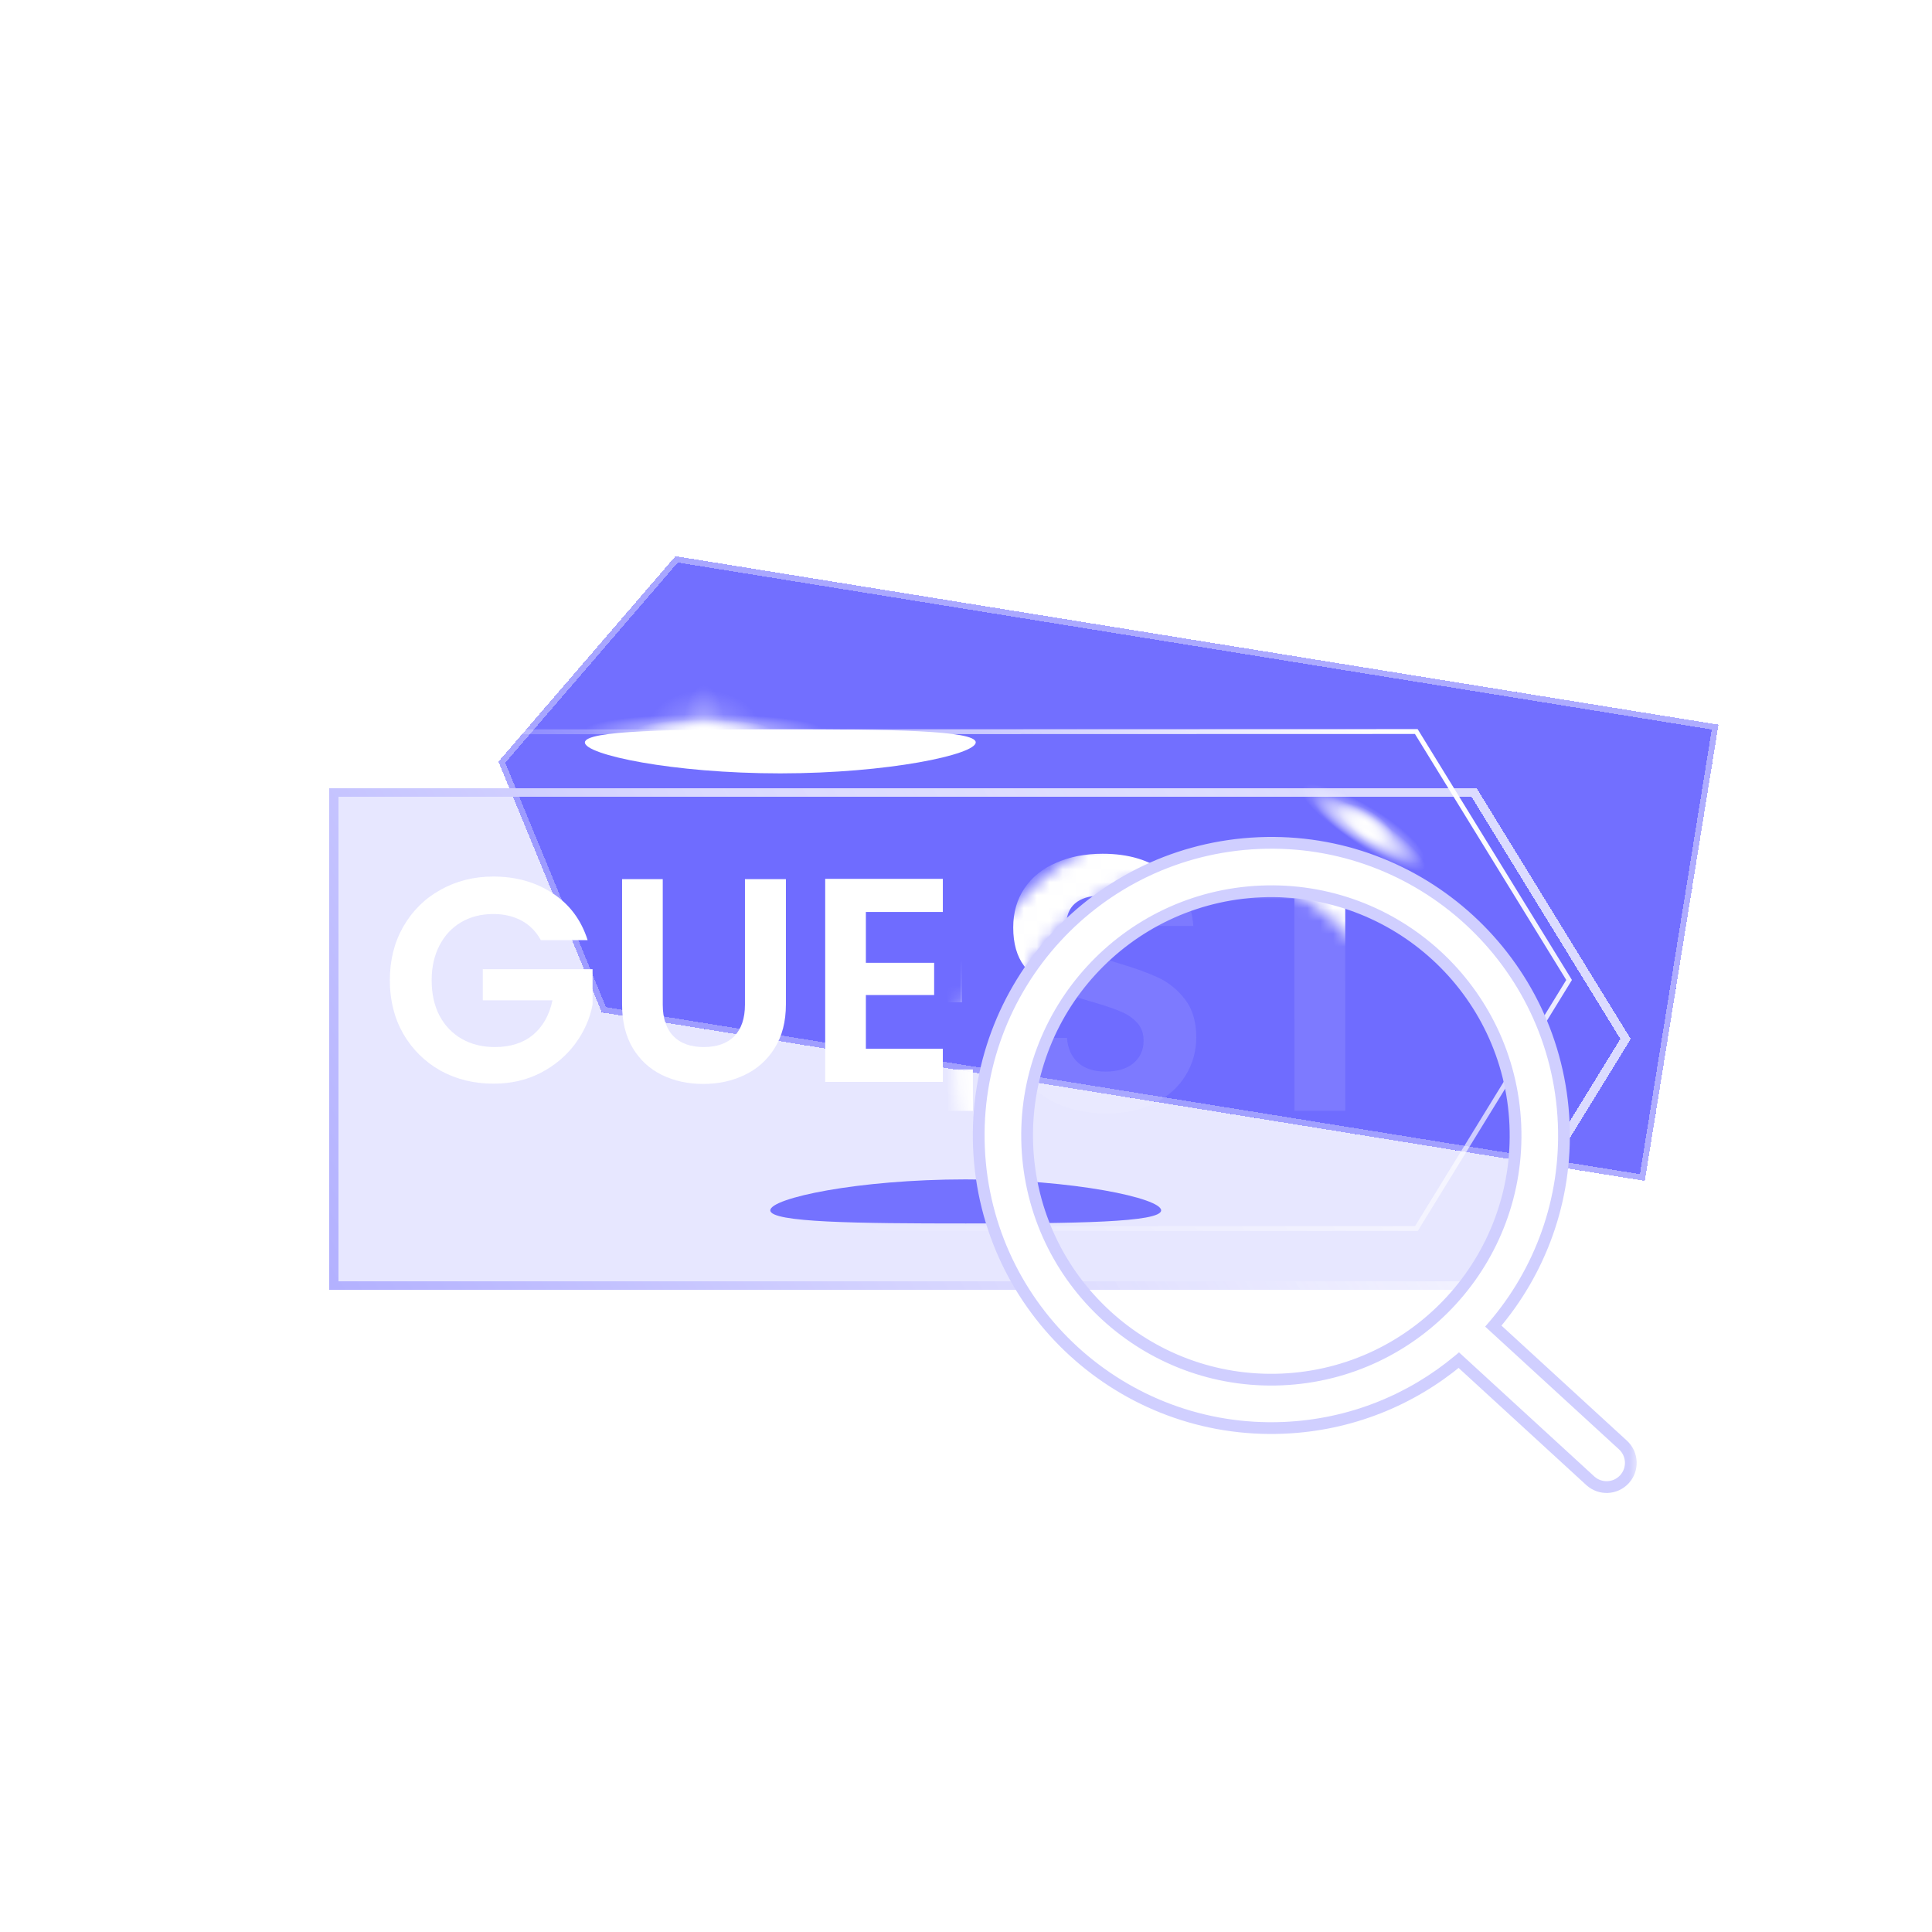 <svg width="150" height="150" viewBox="0 0 150 150" fill="none" xmlns="http://www.w3.org/2000/svg">
<g id="&#234;&#178;&#140;&#236;&#138;&#164;&#237;&#138;&#184;">
<g id="Group 1000010811">
<g id="Rectangle 2860473" filter="url(#filter0_d_993_24714)">
<path d="M124.279 88.26L43.3 75.18L35.276 55.711L49.022 39.759L130 52.838L124.279 88.26Z" fill="#6360FF" fill-opacity="0.9" shape-rendering="crispEdges"/>
<path d="M124.09 87.998L43.463 74.975L35.54 55.754L49.111 40.004L129.738 53.027L124.09 87.998Z" stroke="url(#paint0_linear_993_24714)" stroke-width="0.456" shape-rendering="crispEdges"/>
</g>
<path id="Ellipse 114" d="M75.755 57.637C75.755 58.582 68.963 60.042 60.583 60.044C52.204 60.047 45.411 58.59 45.41 57.645C45.41 56.701 52.203 56.625 60.583 56.623C68.962 56.62 75.755 56.692 75.755 57.637Z" fill="white"/>
<path id="Ellipse 115" d="M59.806 93.972C59.806 93.027 66.599 91.568 74.979 91.568C83.358 91.568 90.151 93.027 90.151 93.972C90.151 94.917 83.358 94.99 74.979 94.99C66.599 94.99 59.806 94.917 59.806 93.972Z" fill="#7875FF"/>
<g id="Rectangle 2860472" filter="url(#filter1_bd_993_24714)">
<path d="M21.006 56.621H110.072L122.045 76.101L110.072 95.58H21.006V56.621Z" fill="#6360FF" fill-opacity="0.15" shape-rendering="crispEdges"/>
<path d="M21.348 56.963H109.881L121.643 76.101L109.881 95.238H21.348V56.963Z" stroke="url(#paint1_linear_993_24714)" stroke-width="0.685" shape-rendering="crispEdges"/>
</g>
<path id="Rectangle 2860474" d="M21.188 56.823L109.961 56.797L121.824 76.085L109.972 95.38L21.199 95.406L21.188 56.823Z" stroke="url(#paint2_linear_993_24714)" stroke-width="0.376"/>
<g id="GUE" filter="url(#filter2_d_993_24714)">
<path id="Vector" d="M67.226 70.805V74.752H72.526V77.255H67.226V81.428H73.202V83.999H64.068V68.234H73.202V70.805H67.226Z" fill="white"/>
<path id="Vector_2" d="M51.456 68.258V78.001C51.456 79.068 51.734 79.887 52.29 80.459C52.846 81.015 53.628 81.293 54.636 81.293C55.658 81.293 56.447 81.015 57.004 80.459C57.56 79.887 57.838 79.068 57.838 78.001V68.258H61.018V77.978C61.018 79.316 60.725 80.451 60.138 81.383C59.567 82.3 58.793 82.992 57.816 83.458C56.853 83.924 55.778 84.157 54.59 84.157C53.418 84.157 52.35 83.924 51.388 83.458C50.441 82.992 49.689 82.3 49.133 81.383C48.577 80.451 48.298 79.316 48.298 77.978V68.258H51.456Z" fill="white"/>
<path id="Vector_3" d="M41.993 72.994C41.632 72.332 41.136 71.829 40.505 71.483C39.873 71.137 39.136 70.964 38.294 70.964C37.362 70.964 36.535 71.174 35.813 71.595C35.092 72.016 34.528 72.618 34.122 73.4C33.716 74.181 33.513 75.084 33.513 76.106C33.513 77.158 33.716 78.076 34.122 78.857C34.543 79.639 35.122 80.241 35.859 80.662C36.595 81.082 37.452 81.293 38.43 81.293C39.632 81.293 40.617 80.977 41.384 80.346C42.151 79.699 42.654 78.805 42.895 77.662H37.482V75.249H46.007V78C45.797 79.098 45.346 80.113 44.654 81.045C43.962 81.977 43.068 82.729 41.97 83.3C40.888 83.856 39.67 84.135 38.317 84.135C36.798 84.135 35.423 83.796 34.19 83.12C32.972 82.428 32.01 81.473 31.303 80.256C30.611 79.038 30.266 77.654 30.266 76.106C30.266 74.557 30.611 73.174 31.303 71.956C32.01 70.723 32.972 69.769 34.19 69.092C35.423 68.4 36.791 68.055 38.294 68.055C40.069 68.055 41.609 68.491 42.918 69.363C44.226 70.22 45.128 71.43 45.624 72.994H41.993Z" fill="white"/>
</g>
<g id="Group 1000010805">
<g id="Group 1000010808">
<ellipse id="Ellipse 121" cx="106.278" cy="64.638" rx="5.153" ry="1.219" transform="rotate(32.949 106.278 64.638)" fill="url(#paint3_radial_993_24714)"/>
<ellipse id="Ellipse 122" cx="106.278" cy="64.638" rx="0.743" ry="1.626" transform="rotate(122.949 106.278 64.638)" fill="url(#paint4_radial_993_24714)" fill-opacity="0.5"/>
</g>
</g>
<g id="Group 1000010806">
<g id="Group 1000010812">
<ellipse id="Ellipse 120" cx="105.824" cy="63.988" rx="5.487" ry="1.434" transform="rotate(31.046 105.824 63.988)" fill="url(#paint5_radial_993_24714)" fill-opacity="0.75"/>
<ellipse id="Ellipse 121_2" cx="106.005" cy="63.889" rx="2.515" ry="0.989" transform="rotate(31.046 106.005 63.889)" fill="url(#paint6_radial_993_24714)"/>
</g>
<g id="Group 1000010836">
<ellipse id="Ellipse 115_2" cx="9.169" cy="1.164" rx="9.169" ry="1.164" transform="matrix(1 -0 0 1 45.485 55.461)" fill="url(#paint7_radial_993_24714)" fill-opacity="0.75"/>
<ellipse id="Ellipse 117" cx="54.655" cy="56.618" rx="2.998" ry="4.355" transform="rotate(89.983 54.655 56.618)" fill="url(#paint8_radial_993_24714)" fill-opacity="0.3"/>
<ellipse id="Ellipse 116" cx="5.153" cy="0.787" rx="5.153" ry="0.787" transform="matrix(1 -0 0 1 49.501 55.838)" fill="url(#paint9_radial_993_24714)"/>
<ellipse id="Ellipse 122_2" cx="3.401" cy="1.626" rx="3.401" ry="1.626" transform="matrix(-4.2159e-08 1 -1 0 56.28 53.223)" fill="url(#paint10_radial_993_24714)" fill-opacity="0.25"/>
<ellipse id="Ellipse 118" cx="0.48" cy="1.626" rx="0.48" ry="1.626" transform="matrix(0 1 -1 0 56.28 56.143)" fill="url(#paint11_radial_993_24714)" fill-opacity="0.5"/>
</g>
<mask id="mask0_993_24714" style="mask-type:alpha" maskUnits="userSpaceOnUse" x="74" y="63" width="39" height="39">
<circle id="Ellipse 118_2" cx="93.186" cy="82.755" r="17.164" transform="rotate(-0.017 93.186 82.755)" fill="white" fill-opacity="0.1" stroke="#BBB9FF" stroke-width="3.759"/>
</mask>
<g mask="url(#mask0_993_24714)">
<g id="GUEST">
<g id="Vector_4" filter="url(#filter3_d_993_24714)">
<path d="M109.685 66.56L109.686 69.746L104.443 69.747L104.447 86.239L100.501 86.24L100.496 69.749L95.252 69.75L95.251 66.564L109.685 66.56Z" fill="white"/>
</g>
<g id="Vector_5" filter="url(#filter4_d_993_24714)">
<path d="M85.916 86.441C84.544 86.442 83.303 86.207 82.194 85.738C81.104 85.268 80.239 84.592 79.6 83.709C78.961 82.826 78.632 81.783 78.612 80.58L82.841 80.579C82.898 81.387 83.18 82.026 83.687 82.495C84.214 82.965 84.928 83.2 85.83 83.199C86.751 83.199 87.475 82.983 88.001 82.55C88.527 82.099 88.79 81.516 88.789 80.802C88.789 80.22 88.611 79.741 88.253 79.365C87.896 78.989 87.445 78.698 86.9 78.491C86.374 78.266 85.641 78.022 84.701 77.759C83.423 77.383 82.38 77.017 81.571 76.66C80.782 76.285 80.096 75.731 79.513 74.998C78.949 74.246 78.667 73.25 78.666 72.01C78.666 70.845 78.957 69.83 79.54 68.965C80.122 68.1 80.939 67.442 81.992 66.991C83.044 66.521 84.246 66.285 85.6 66.285C87.629 66.284 89.274 66.782 90.534 67.778C91.812 68.755 92.517 70.126 92.649 71.893L88.308 71.894C88.27 71.218 87.978 70.663 87.433 70.231C86.907 69.78 86.202 69.555 85.319 69.555C84.548 69.555 83.928 69.753 83.458 70.148C83.007 70.543 82.782 71.116 82.782 71.868C82.782 72.394 82.952 72.835 83.29 73.192C83.647 73.531 84.08 73.812 84.587 74.038C85.113 74.244 85.846 74.489 86.786 74.77C88.064 75.146 89.107 75.521 89.916 75.897C90.724 76.272 91.419 76.836 92.002 77.588C92.585 78.339 92.877 79.326 92.877 80.547C92.877 81.6 92.605 82.577 92.06 83.48C91.516 84.382 90.717 85.106 89.665 85.651C88.612 86.177 87.363 86.441 85.916 86.441Z" fill="white"/>
</g>
<path id="Vector_6" d="M68.059 69.757L68.061 74.691L74.686 74.689L74.687 77.818L68.062 77.82L68.063 83.035L75.534 83.033L75.535 86.247L64.118 86.25L64.112 66.545L75.529 66.542L75.53 69.755L68.059 69.757Z" fill="white"/>
</g>
</g>
</g>
<g id="Union" filter="url(#filter5_bd_993_24714)">
<mask id="path-24-outside-1_993_24714" maskUnits="userSpaceOnUse" x="68.281" y="57.577" width="53.236" height="55.148" fill="black">
<rect fill="white" x="68.281" y="57.577" width="53.236" height="55.148"/>
<path fill-rule="evenodd" clip-rule="evenodd" d="M111.946 81.634C112.397 92.097 104.281 100.944 93.819 101.395C83.356 101.847 74.508 93.731 74.057 83.268C73.606 72.805 81.722 63.958 92.185 63.507C102.647 63.056 111.495 71.172 111.946 81.634ZM107.558 99.898C103.864 102.985 99.162 104.927 93.98 105.151C81.444 105.691 70.843 95.967 70.302 83.43C69.761 70.893 79.486 60.292 92.023 59.752C104.559 59.211 115.161 68.936 115.701 81.472C115.96 87.474 113.866 93.032 110.238 97.255L120.303 106.487C121.067 107.189 121.119 108.378 120.417 109.143C119.715 109.908 118.527 109.959 117.762 109.257L107.558 99.898Z"/>
</mask>
<path fill-rule="evenodd" clip-rule="evenodd" d="M111.946 81.634C112.397 92.097 104.281 100.944 93.819 101.395C83.356 101.847 74.508 93.731 74.057 83.268C73.606 72.805 81.722 63.958 92.185 63.507C102.647 63.056 111.495 71.172 111.946 81.634ZM107.558 99.898C103.864 102.985 99.162 104.927 93.98 105.151C81.444 105.691 70.843 95.967 70.302 83.43C69.761 70.893 79.486 60.292 92.023 59.752C104.559 59.211 115.161 68.936 115.701 81.472C115.96 87.474 113.866 93.032 110.238 97.255L120.303 106.487C121.067 107.189 121.119 108.378 120.417 109.143C119.715 109.908 118.527 109.959 117.762 109.257L107.558 99.898Z" fill="white"/>
<path d="M107.558 99.898L107.867 99.561L107.572 99.291L107.266 99.547L107.558 99.898ZM110.238 97.255L109.892 96.957L109.604 97.292L109.929 97.591L110.238 97.255ZM120.303 106.487L120.611 106.151L120.303 106.487ZM117.762 109.257L118.07 108.921L117.762 109.257ZM93.838 101.851C104.553 101.389 112.864 92.329 112.402 81.615L111.49 81.654C111.93 91.865 104.01 100.499 93.799 100.94L93.838 101.851ZM73.601 83.288C74.063 94.002 83.124 102.313 93.838 101.851L93.799 100.94C83.588 101.38 74.954 93.459 74.513 83.248L73.601 83.288ZM92.165 63.051C81.451 63.513 73.139 72.573 73.601 83.288L74.513 83.248C74.073 73.038 81.993 64.403 92.204 63.963L92.165 63.051ZM112.402 81.615C111.94 70.9 102.88 62.589 92.165 63.051L92.204 63.963C102.415 63.523 111.05 71.443 111.49 81.654L112.402 81.615ZM94 105.607C99.285 105.379 104.082 103.397 107.851 100.248L107.266 99.547C103.645 102.573 99.039 104.476 93.961 104.695L94 105.607ZM69.846 83.45C70.398 96.238 81.212 106.158 94 105.607L93.961 104.695C81.676 105.225 71.288 95.695 70.758 83.41L69.846 83.45ZM92.003 59.296C79.215 59.847 69.295 70.661 69.846 83.45L70.758 83.41C70.228 71.126 79.758 60.737 92.042 60.208L92.003 59.296ZM116.157 81.453C115.606 68.664 104.792 58.744 92.003 59.296L92.042 60.208C104.327 59.678 114.715 69.207 115.245 81.492L116.157 81.453ZM110.584 97.552C114.285 93.245 116.421 87.575 116.157 81.453L115.245 81.492C115.499 87.373 113.448 92.819 109.892 96.957L110.584 97.552ZM109.929 97.591L119.994 106.824L120.611 106.151L110.546 96.918L109.929 97.591ZM119.994 106.824C120.573 107.355 120.612 108.255 120.081 108.834L120.753 109.451C121.625 108.501 121.562 107.023 120.611 106.151L119.994 106.824ZM120.081 108.834C119.549 109.413 118.649 109.452 118.07 108.921L117.453 109.594C118.404 110.466 119.881 110.402 120.753 109.451L120.081 108.834ZM118.07 108.921L107.867 99.561L107.25 100.234L117.453 109.594L118.07 108.921Z" fill="#D0CFFF" mask="url(#path-24-outside-1_993_24714)"/>
</g>
</g>
</g>
<defs>
<filter id="filter0_d_993_24714" x="34.135" y="38.617" width="103.851" height="57.629" filterUnits="userSpaceOnUse" color-interpolation-filters="sRGB">
<feFlood flood-opacity="0" result="BackgroundImageFix"/>
<feColorMatrix in="SourceAlpha" type="matrix" values="0 0 0 0 0 0 0 0 0 0 0 0 0 0 0 0 0 0 127 0" result="hardAlpha"/>
<feOffset dx="3.423" dy="3.423"/>
<feGaussianBlur stdDeviation="2.282"/>
<feComposite in2="hardAlpha" operator="out"/>
<feColorMatrix type="matrix" values="0 0 0 0 0.718 0 0 0 0 0.71 0 0 0 0 1 0 0 0 0.5 0"/>
<feBlend mode="normal" in2="BackgroundImageFix" result="effect1_dropShadow_993_24714"/>
<feBlend mode="normal" in="SourceGraphic" in2="effect1_dropShadow_993_24714" result="shape"/>
</filter>
<filter id="filter1_bd_993_24714" x="9.73" y="45.345" width="123.592" height="61.511" filterUnits="userSpaceOnUse" color-interpolation-filters="sRGB">
<feFlood flood-opacity="0" result="BackgroundImageFix"/>
<feGaussianBlur in="BackgroundImageFix" stdDeviation="5.638"/>
<feComposite in2="SourceAlpha" operator="in" result="effect1_backgroundBlur_993_24714"/>
<feColorMatrix in="SourceAlpha" type="matrix" values="0 0 0 0 0 0 0 0 0 0 0 0 0 0 0 0 0 0 127 0" result="hardAlpha"/>
<feOffset dx="4.564" dy="4.564"/>
<feGaussianBlur stdDeviation="2.282"/>
<feComposite in2="hardAlpha" operator="out"/>
<feColorMatrix type="matrix" values="0 0 0 0 0.718 0 0 0 0 0.71 0 0 0 0 1 0 0 0 0.5 0"/>
<feBlend mode="normal" in2="effect1_backgroundBlur_993_24714" result="effect2_dropShadow_993_24714"/>
<feBlend mode="normal" in="SourceGraphic" in2="effect2_dropShadow_993_24714" result="shape"/>
</filter>
<filter id="filter2_d_993_24714" x="27.259" y="65.048" width="48.95" height="22.117" filterUnits="userSpaceOnUse" color-interpolation-filters="sRGB">
<feFlood flood-opacity="0" result="BackgroundImageFix"/>
<feColorMatrix in="SourceAlpha" type="matrix" values="0 0 0 0 0 0 0 0 0 0 0 0 0 0 0 0 0 0 127 0" result="hardAlpha"/>
<feOffset/>
<feGaussianBlur stdDeviation="1.504"/>
<feComposite in2="hardAlpha" operator="out"/>
<feColorMatrix type="matrix" values="0 0 0 0 0.388 0 0 0 0 0.376 0 0 0 0 1 0 0 0 1 0"/>
<feBlend mode="normal" in2="BackgroundImageFix" result="effect1_dropShadow_993_24714"/>
<feBlend mode="normal" in="SourceGraphic" in2="effect1_dropShadow_993_24714" result="shape"/>
</filter>
<filter id="filter3_d_993_24714" x="90.688" y="61.997" width="23.562" height="28.807" filterUnits="userSpaceOnUse" color-interpolation-filters="sRGB">
<feFlood flood-opacity="0" result="BackgroundImageFix"/>
<feColorMatrix in="SourceAlpha" type="matrix" values="0 0 0 0 0 0 0 0 0 0 0 0 0 0 0 0 0 0 127 0" result="hardAlpha"/>
<feOffset/>
<feGaussianBlur stdDeviation="2.282"/>
<feComposite in2="hardAlpha" operator="out"/>
<feColorMatrix type="matrix" values="0 0 0 0 0.388 0 0 0 0 0.376 0 0 0 0 1 0 0 0 1 0"/>
<feBlend mode="normal" in2="BackgroundImageFix" result="effect1_dropShadow_993_24714"/>
<feBlend mode="normal" in="SourceGraphic" in2="effect1_dropShadow_993_24714" result="shape"/>
</filter>
<filter id="filter4_d_993_24714" x="74.049" y="61.721" width="23.392" height="29.284" filterUnits="userSpaceOnUse" color-interpolation-filters="sRGB">
<feFlood flood-opacity="0" result="BackgroundImageFix"/>
<feColorMatrix in="SourceAlpha" type="matrix" values="0 0 0 0 0 0 0 0 0 0 0 0 0 0 0 0 0 0 127 0" result="hardAlpha"/>
<feOffset/>
<feGaussianBlur stdDeviation="2.282"/>
<feComposite in2="hardAlpha" operator="out"/>
<feColorMatrix type="matrix" values="0 0 0 0 0.388 0 0 0 0 0.376 0 0 0 0 1 0 0 0 1 0"/>
<feBlend mode="normal" in2="BackgroundImageFix" result="effect1_dropShadow_993_24714"/>
<feBlend mode="normal" in="SourceGraphic" in2="effect1_dropShadow_993_24714" result="shape"/>
</filter>
<filter id="filter5_bd_993_24714" x="68.321" y="57.77" width="63.315" height="62.707" filterUnits="userSpaceOnUse" color-interpolation-filters="sRGB">
<feFlood flood-opacity="0" result="BackgroundImageFix"/>
<feGaussianBlur in="BackgroundImageFix" stdDeviation="0.752"/>
<feComposite in2="SourceAlpha" operator="in" result="effect1_backgroundBlur_993_24714"/>
<feColorMatrix in="SourceAlpha" type="matrix" values="0 0 0 0 0 0 0 0 0 0 0 0 0 0 0 0 0 0 127 0" result="hardAlpha"/>
<feOffset dx="5.705" dy="5.705"/>
<feGaussianBlur stdDeviation="2.282"/>
<feComposite in2="hardAlpha" operator="out"/>
<feColorMatrix type="matrix" values="0 0 0 0 0.508 0 0 0 0 0.494 0 0 0 0 1 0 0 0 0.5 0"/>
<feBlend mode="normal" in2="effect1_backgroundBlur_993_24714" result="effect2_dropShadow_993_24714"/>
<feBlend mode="normal" in="SourceGraphic" in2="effect2_dropShadow_993_24714" result="shape"/>
</filter>
<linearGradient id="paint0_linear_993_24714" x1="48.751" y1="39.715" x2="124.279" y2="88.26" gradientUnits="userSpaceOnUse">
<stop stop-color="#A8A6FF"/>
<stop offset="1" stop-color="#AFADFF"/>
</linearGradient>
<linearGradient id="paint1_linear_993_24714" x1="97.095" y1="52.2" x2="22.662" y2="99.344" gradientUnits="userSpaceOnUse">
<stop stop-color="white" stop-opacity="0.75"/>
<stop offset="0.475" stop-color="#DBDAFF"/>
<stop offset="1" stop-color="#B2B0FF"/>
</linearGradient>
<linearGradient id="paint2_linear_993_24714" x1="111.705" y1="60.164" x2="74.474" y2="102.709" gradientUnits="userSpaceOnUse">
<stop stop-color="white"/>
<stop offset="1" stop-color="white" stop-opacity="0"/>
</linearGradient>
<radialGradient id="paint3_radial_993_24714" cx="0" cy="0" r="1" gradientUnits="userSpaceOnUse" gradientTransform="translate(106.278 64.638) scale(5.153 1.219)">
<stop stop-color="white"/>
<stop offset="1" stop-color="white" stop-opacity="0"/>
</radialGradient>
<radialGradient id="paint4_radial_993_24714" cx="0" cy="0" r="1" gradientUnits="userSpaceOnUse" gradientTransform="translate(106.278 64.638) scale(0.743 1.626)">
<stop stop-color="white"/>
<stop offset="1" stop-color="white" stop-opacity="0"/>
</radialGradient>
<radialGradient id="paint5_radial_993_24714" cx="0" cy="0" r="1" gradientUnits="userSpaceOnUse" gradientTransform="translate(105.824 63.988) scale(5.487 1.434)">
<stop stop-color="white"/>
<stop offset="1" stop-color="white" stop-opacity="0"/>
</radialGradient>
<radialGradient id="paint6_radial_993_24714" cx="0" cy="0" r="1" gradientUnits="userSpaceOnUse" gradientTransform="translate(106.005 63.889) scale(2.515 0.989)">
<stop stop-color="white"/>
<stop offset="1" stop-color="white" stop-opacity="0"/>
</radialGradient>
<radialGradient id="paint7_radial_993_24714" cx="0" cy="0" r="1" gradientUnits="userSpaceOnUse" gradientTransform="translate(9.169 1.164) scale(9.169 1.164)">
<stop stop-color="white"/>
<stop offset="1" stop-color="white" stop-opacity="0"/>
</radialGradient>
<radialGradient id="paint8_radial_993_24714" cx="0" cy="0" r="1" gradientUnits="userSpaceOnUse" gradientTransform="translate(54.655 56.618) scale(2.998 4.355)">
<stop stop-color="white"/>
<stop offset="1" stop-color="white" stop-opacity="0"/>
</radialGradient>
<radialGradient id="paint9_radial_993_24714" cx="0" cy="0" r="1" gradientUnits="userSpaceOnUse" gradientTransform="translate(5.153 0.787) scale(5.153 0.787)">
<stop stop-color="white"/>
<stop offset="1" stop-color="white" stop-opacity="0"/>
</radialGradient>
<radialGradient id="paint10_radial_993_24714" cx="0" cy="0" r="1" gradientUnits="userSpaceOnUse" gradientTransform="translate(3.401 1.626) scale(3.401 1.626)">
<stop stop-color="white"/>
<stop offset="1" stop-color="white" stop-opacity="0"/>
</radialGradient>
<radialGradient id="paint11_radial_993_24714" cx="0" cy="0" r="1" gradientUnits="userSpaceOnUse" gradientTransform="translate(0.48 1.626) scale(0.48 1.626)">
<stop stop-color="white"/>
<stop offset="1" stop-color="white" stop-opacity="0"/>
</radialGradient>
</defs>
</svg>
